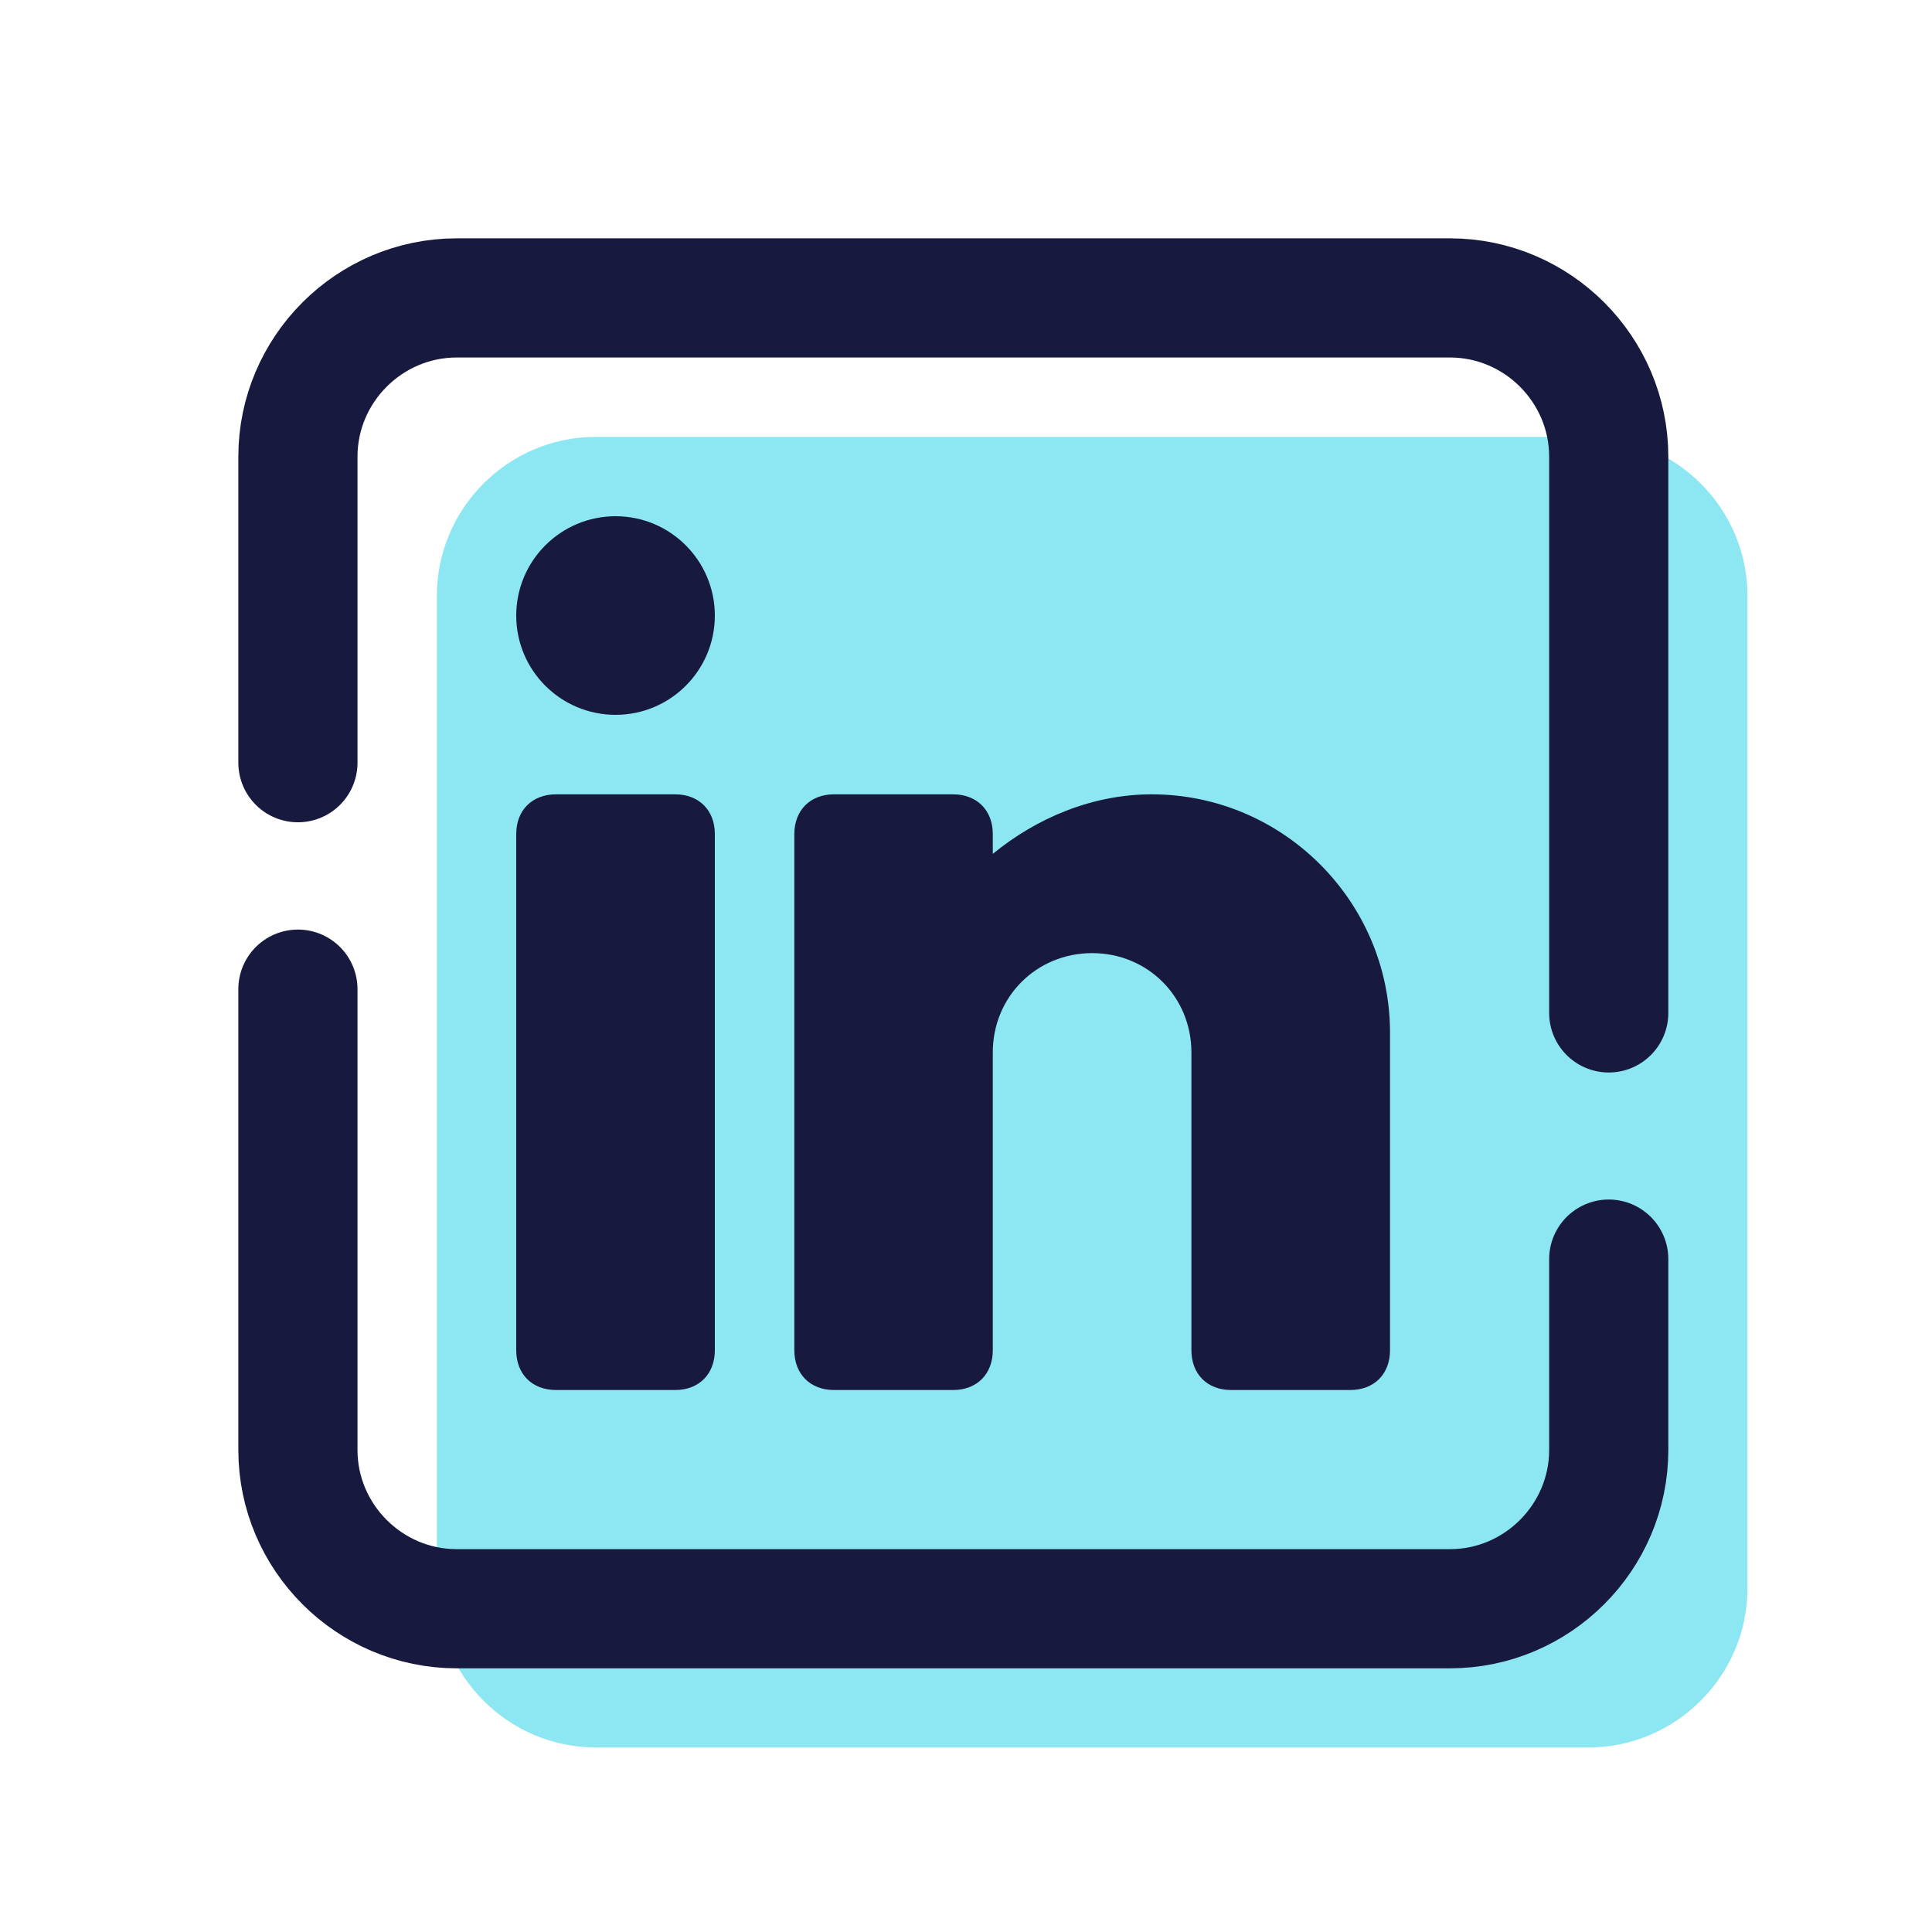 <?xml version="1.0" encoding="UTF-8"?>
<svg xmlns="http://www.w3.org/2000/svg" xmlns:xlink="http://www.w3.org/1999/xlink" width="37.5pt" height="37.5pt" viewBox="0 0 37.5 37.5" version="1.1">
<g id="surface1441">
<path style=" stroke:none;fill-rule:nonzero;fill:rgb(54.902%,90.588%,94.902%);fill-opacity:1;" d="M 30.832 33.918 L 11.562 33.918 C 9.867 33.918 8.48 32.527 8.48 30.832 L 8.48 11.562 C 8.48 9.867 9.867 8.48 11.562 8.48 L 30.832 8.48 C 32.527 8.48 33.918 9.867 33.918 11.562 L 33.918 30.832 C 33.918 32.527 32.527 33.918 30.832 33.918 Z M 30.832 33.918 "/>
<path style="fill:none;stroke-width:3;stroke-linecap:round;stroke-linejoin:round;stroke:rgb(9.412%,9.804%,24.706%);stroke-opacity:1;stroke-miterlimit:10;" d="M 40.5 31.698 L 40.5 36.502 C 40.5 38.701 38.701 40.5 36.502 40.5 L 11.498 40.5 C 9.299 40.5 7.5 38.701 7.5 36.502 L 7.5 24.902 " transform="matrix(0.771,0,0,0.771,0,0)"/>
<path style="fill:none;stroke-width:3;stroke-linecap:round;stroke-linejoin:round;stroke:rgb(9.412%,9.804%,24.706%);stroke-opacity:1;stroke-miterlimit:10;" d="M 7.5 19.201 L 7.5 11.498 C 7.5 9.299 9.299 7.5 11.498 7.5 L 36.502 7.5 C 38.701 7.5 40.5 9.299 40.5 11.498 L 40.5 25.5 " transform="matrix(0.771,0,0,0.771,0,0)"/>
<path style=" stroke:none;fill-rule:nonzero;fill:rgb(9.412%,9.804%,24.706%);fill-opacity:1;" d="M 13.875 11.949 C 13.875 13.012 13.012 13.875 11.949 13.875 C 10.883 13.875 10.02 13.012 10.02 11.949 C 10.02 10.883 10.883 10.02 11.949 10.02 C 13.012 10.02 13.875 10.883 13.875 11.949 Z M 13.875 11.949 "/>
<path style=" stroke:none;fill-rule:nonzero;fill:rgb(9.412%,9.804%,24.706%);fill-opacity:1;" d="M 13.105 26.98 L 10.793 26.98 C 10.328 26.98 10.02 26.672 10.02 26.207 L 10.02 16.188 C 10.02 15.727 10.328 15.418 10.793 15.418 L 13.105 15.418 C 13.566 15.418 13.875 15.727 13.875 16.188 L 13.875 26.207 C 13.875 26.672 13.566 26.98 13.105 26.98 Z M 13.105 26.98 "/>
<path style=" stroke:none;fill-rule:nonzero;fill:rgb(9.412%,9.804%,24.706%);fill-opacity:1;" d="M 22.355 15.418 C 21.199 15.418 20.117 15.879 19.27 16.574 L 19.27 16.188 C 19.27 15.727 18.961 15.418 18.5 15.418 L 16.188 15.418 C 15.727 15.418 15.418 15.727 15.418 16.188 L 15.418 26.207 C 15.418 26.672 15.727 26.98 16.188 26.98 L 18.5 26.98 C 18.961 26.98 19.27 26.672 19.27 26.207 L 19.27 20.426 C 19.27 19.348 20.117 18.5 21.199 18.5 C 22.277 18.5 23.125 19.348 23.125 20.426 L 23.125 26.207 C 23.125 26.672 23.434 26.98 23.895 26.98 L 26.207 26.98 C 26.672 26.98 26.98 26.672 26.98 26.207 L 26.98 20.043 C 26.98 17.496 24.898 15.418 22.355 15.418 Z M 22.355 15.418 "/>
</g>
</svg>
